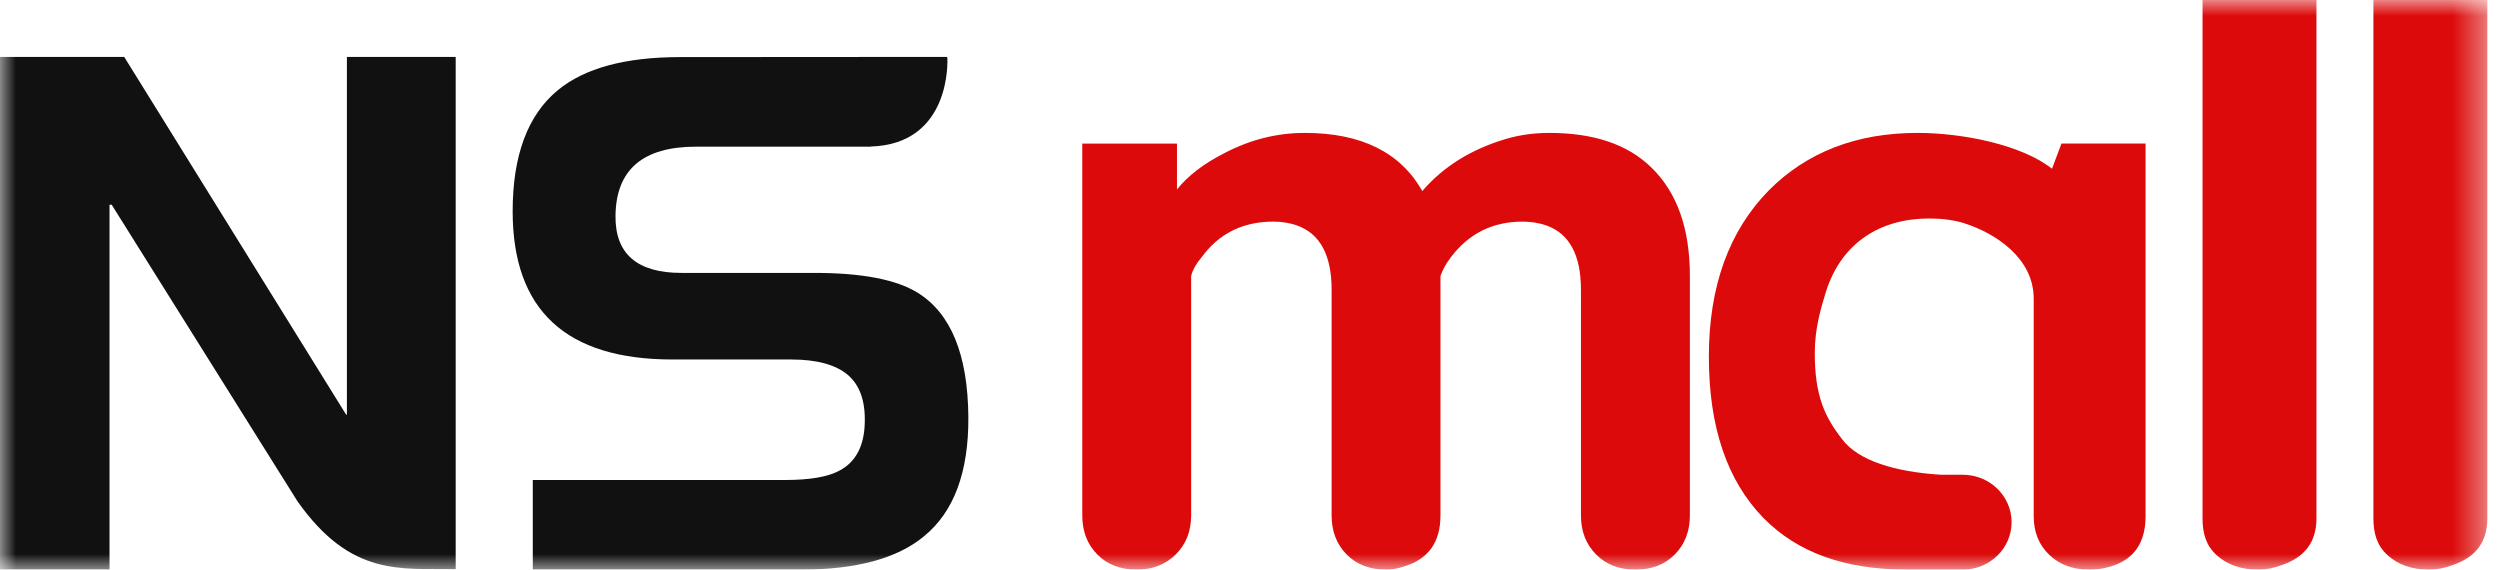 <svg width="79" height="18" viewBox="0 0 79 18" fill="none" xmlns="http://www.w3.org/2000/svg">
<mask id="mask0_860_1538" style="mask-type:luminance" maskUnits="userSpaceOnUse" x="0" y="0" width="79" height="18">
<rect width="78.6" height="18" fill="white"/>
</mask>
<g mask="url(#mask0_860_1538)">
<path fill-rule="evenodd" clip-rule="evenodd" d="M10.962 13.101H10.937L3.926 1.8H0V18H3.461V6.469H3.529L9.402 15.844C11.101 18.246 12.672 17.956 14.4 17.986V1.8H10.962V13.101Z" fill="#111111"/>
<path fill-rule="evenodd" clip-rule="evenodd" d="M25.748 8.624H21.535C20.131 8.624 19.435 8.021 19.45 6.816C19.467 5.361 20.313 4.635 21.995 4.635H27.408C27.433 4.64 27.457 4.635 27.485 4.635H27.505V4.631C30.093 4.559 29.937 1.844 29.937 1.844L29.927 1.8H27.408L21.491 1.804C19.764 1.804 18.476 2.152 17.629 2.848C16.674 3.634 16.2 4.913 16.2 6.677C16.2 9.8 17.883 11.36 21.248 11.36H25.003C25.806 11.36 26.4 11.523 26.78 11.838C27.16 12.156 27.344 12.653 27.327 13.335C27.316 14.075 27.052 14.589 26.538 14.866C26.174 15.068 25.594 15.168 24.805 15.168H16.836V18H25.311C27.052 18 28.347 17.65 29.194 16.95C30.142 16.181 30.613 14.919 30.6 13.174C30.584 11.208 30.05 9.901 28.998 9.25C28.324 8.834 27.24 8.624 25.748 8.624Z" fill="#111111"/>
<path fill-rule="evenodd" clip-rule="evenodd" d="M48.96 4.2C48.477 4.2 48.022 4.263 47.589 4.39C46.493 4.715 45.609 5.263 44.946 6.036C44.247 4.809 43.01 4.2 41.231 4.2C40.367 4.2 39.526 4.406 38.712 4.828C38.048 5.164 37.54 5.55 37.192 5.987V4.537H34.2V16.285C34.2 16.787 34.355 17.196 34.673 17.519C34.988 17.84 35.407 18 35.92 18C36.42 18 36.83 17.84 37.155 17.519C37.478 17.196 37.64 16.787 37.64 16.285V8.72C37.691 8.525 37.798 8.332 37.965 8.137C38.513 7.382 39.269 7.003 40.235 7.003C40.499 7.003 40.75 7.043 40.981 7.123C41.712 7.382 42.079 8.059 42.079 9.156V16.285C42.079 16.787 42.235 17.196 42.552 17.519C42.867 17.84 43.284 18 43.8 18C43.982 18 44.164 17.969 44.349 17.905C45.132 17.678 45.519 17.139 45.519 16.285V8.72C45.588 8.525 45.694 8.332 45.842 8.137C46.408 7.382 47.165 7.003 48.114 7.003C48.379 7.003 48.628 7.043 48.863 7.123C49.593 7.382 49.958 8.059 49.958 9.156V16.285C49.958 16.787 50.115 17.196 50.435 17.519C50.751 17.84 51.163 18 51.679 18C52.196 18 52.61 17.84 52.926 17.519C53.242 17.196 53.4 16.787 53.4 16.285V8.72C53.4 7.22 52.994 6.076 52.177 5.287C51.43 4.56 50.359 4.2 48.96 4.2Z" fill="#DC0A0A"/>
<path fill-rule="evenodd" clip-rule="evenodd" d="M65.143 4.535L64.843 5.332C63.889 4.577 62.028 4.2 60.592 4.2C58.669 4.2 57.106 4.805 55.904 6.006C54.635 7.295 54 9.051 54 11.272C54 13.495 54.576 15.191 55.726 16.369C56.795 17.459 58.292 17.995 60.222 17.998L60.223 18H62.023C62.874 18 63.565 17.33 63.566 16.503C63.567 15.675 62.876 15.002 62.023 15.002H61.33C59.867 14.911 58.729 14.554 58.224 13.895C57.654 13.171 57.347 12.495 57.347 11.159C57.347 10.368 57.542 9.731 57.71 9.185C58.211 7.655 59.429 6.904 60.966 6.904C61.367 6.904 61.727 6.952 62.044 7.046C63.08 7.372 64.265 8.168 64.265 9.437V16.311C64.265 16.812 64.428 17.215 64.754 17.529C65.081 17.843 65.502 18 66.019 18C66.118 18 66.23 17.993 66.347 17.978C67.317 17.831 67.8 17.277 67.8 16.311V4.535H65.143Z" fill="#DC0A0A"/>
<path fill-rule="evenodd" clip-rule="evenodd" d="M73.2 0V16.381C73.2 17.126 72.83 17.618 72.084 17.863C71.843 17.953 71.6 18 71.356 18C70.818 18 70.384 17.848 70.046 17.544C69.711 17.24 69.6 16.852 69.6 16.381V0H73.2Z" fill="#DC0A0A"/>
<path fill-rule="evenodd" clip-rule="evenodd" d="M78.6 0V16.381C78.6 17.126 78.23 17.618 77.484 17.863C77.243 17.953 77 18 76.756 18C76.218 18 75.784 17.848 75.447 17.544C75.111 17.24 75 16.852 75 16.381V0H78.6Z" fill="#DC0A0A"/>
</g>
</svg>
